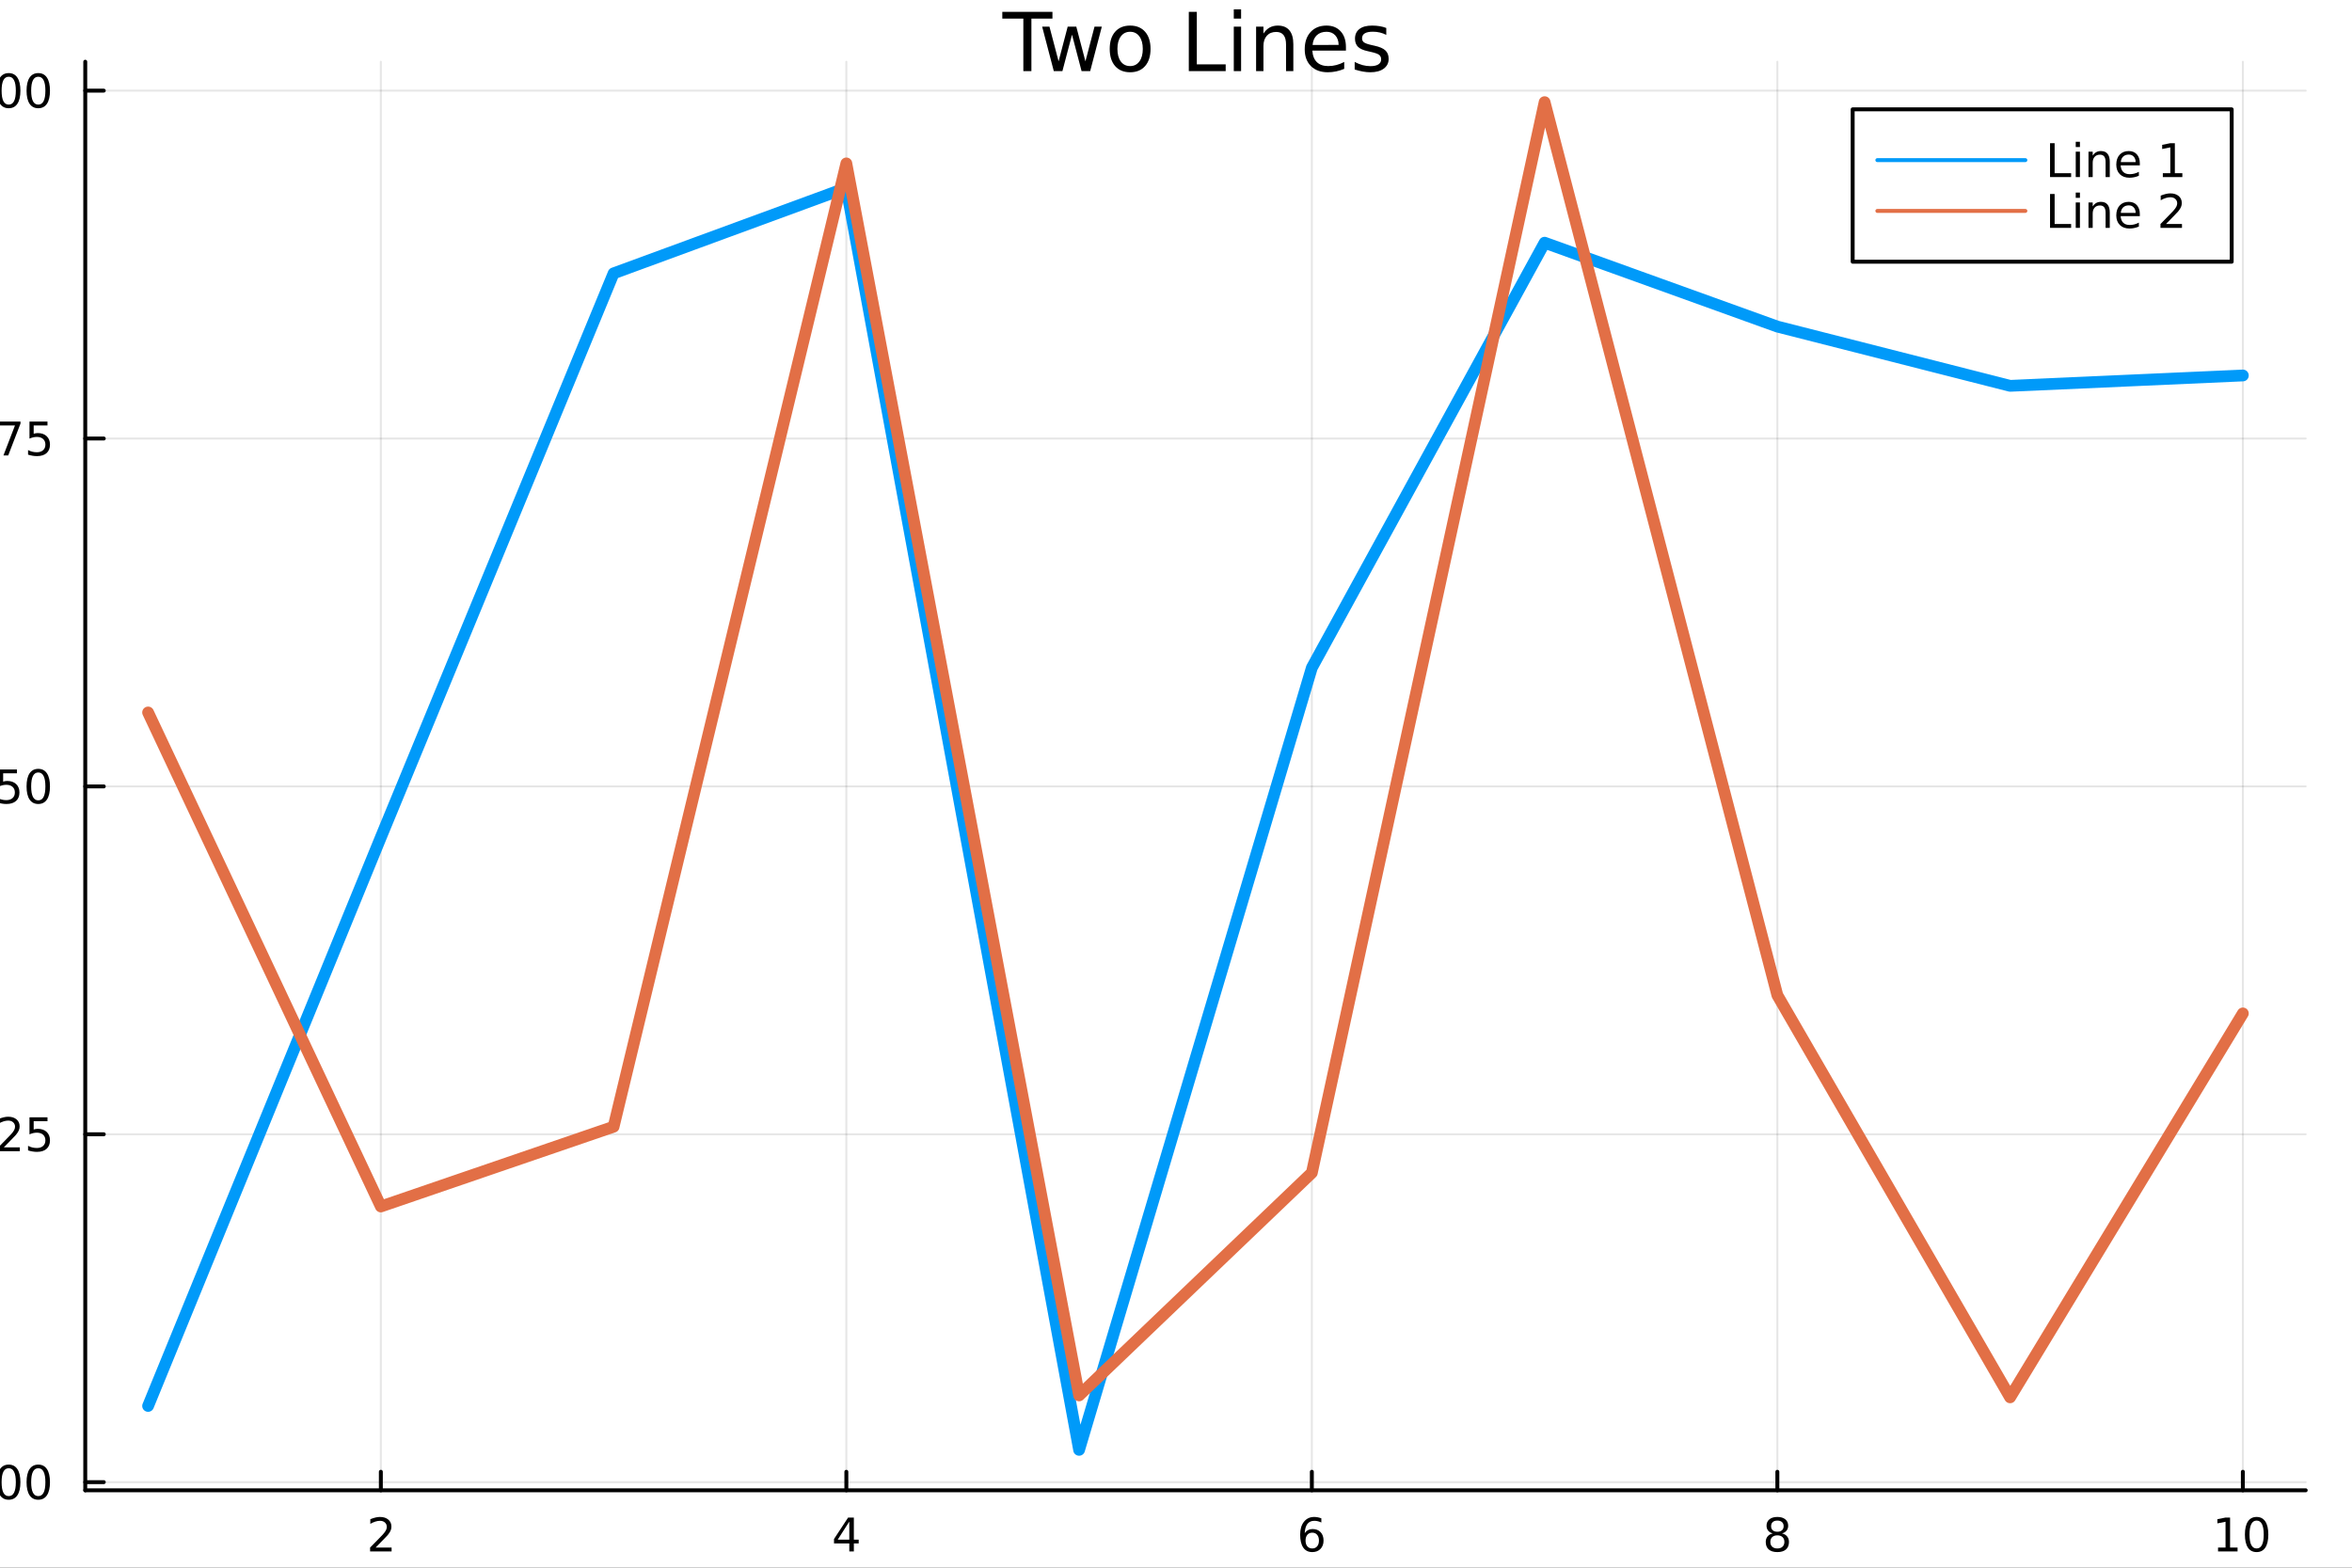 <?xml version="1.0" encoding="utf-8"?>
<svg xmlns="http://www.w3.org/2000/svg" xmlns:xlink="http://www.w3.org/1999/xlink" width="600" height="400" viewBox="0 0 2400 1600">
<rect x="0" y="0" width="2400" height="1600" fill="#333333" stroke="none"/>
<defs>
  <clipPath id="clip360">
    <rect x="0" y="0" width="2400" height="1600"/>
  </clipPath>
</defs>
<path clip-path="url(#clip360)" d="
M0 1600 L2400 1600 L2400 0 L0 0  Z
  " fill="#ffffff" fill-rule="evenodd" fill-opacity="1"/>
<defs>
  <clipPath id="clip361">
    <rect x="480" y="0" width="1681" height="1600"/>
  </clipPath>
</defs>
<path clip-path="url(#clip360)" d="
M86.992 1521.01 L2352.76 1521.01 L2352.76 62.992 L86.992 62.992  Z
  " fill="#ffffff" fill-rule="evenodd" fill-opacity="1"/>
<defs>
  <clipPath id="clip362">
    <rect x="86" y="62" width="2267" height="1459"/>
  </clipPath>
</defs>
<polyline clip-path="url(#clip362)" style="stroke:#000000; stroke-linecap:round; stroke-linejoin:round; stroke-width:2; stroke-opacity:0.1; fill:none" points="
  388.619,1521.01 388.619,62.992 
  "/>
<polyline clip-path="url(#clip362)" style="stroke:#000000; stroke-linecap:round; stroke-linejoin:round; stroke-width:2; stroke-opacity:0.1; fill:none" points="
  863.622,1521.01 863.622,62.992 
  "/>
<polyline clip-path="url(#clip362)" style="stroke:#000000; stroke-linecap:round; stroke-linejoin:round; stroke-width:2; stroke-opacity:0.1; fill:none" points="
  1338.62,1521.01 1338.62,62.992 
  "/>
<polyline clip-path="url(#clip362)" style="stroke:#000000; stroke-linecap:round; stroke-linejoin:round; stroke-width:2; stroke-opacity:0.1; fill:none" points="
  1813.63,1521.01 1813.63,62.992 
  "/>
<polyline clip-path="url(#clip362)" style="stroke:#000000; stroke-linecap:round; stroke-linejoin:round; stroke-width:2; stroke-opacity:0.1; fill:none" points="
  2288.63,1521.01 2288.63,62.992 
  "/>
<polyline clip-path="url(#clip360)" style="stroke:#000000; stroke-linecap:round; stroke-linejoin:round; stroke-width:4; stroke-opacity:1; fill:none" points="
  86.992,1521.01 2352.76,1521.01 
  "/>
<polyline clip-path="url(#clip360)" style="stroke:#000000; stroke-linecap:round; stroke-linejoin:round; stroke-width:4; stroke-opacity:1; fill:none" points="
  388.619,1521.01 388.619,1502.11 
  "/>
<polyline clip-path="url(#clip360)" style="stroke:#000000; stroke-linecap:round; stroke-linejoin:round; stroke-width:4; stroke-opacity:1; fill:none" points="
  863.622,1521.01 863.622,1502.11 
  "/>
<polyline clip-path="url(#clip360)" style="stroke:#000000; stroke-linecap:round; stroke-linejoin:round; stroke-width:4; stroke-opacity:1; fill:none" points="
  1338.62,1521.01 1338.62,1502.11 
  "/>
<polyline clip-path="url(#clip360)" style="stroke:#000000; stroke-linecap:round; stroke-linejoin:round; stroke-width:4; stroke-opacity:1; fill:none" points="
  1813.63,1521.01 1813.63,1502.11 
  "/>
<polyline clip-path="url(#clip360)" style="stroke:#000000; stroke-linecap:round; stroke-linejoin:round; stroke-width:4; stroke-opacity:1; fill:none" points="
  2288.63,1521.01 2288.63,1502.11 
  "/>
<path clip-path="url(#clip360)" d="M383.272 1579.47 L399.591 1579.47 L399.591 1583.41 L377.647 1583.41 L377.647 1579.47 Q380.309 1576.72 384.892 1572.09 Q389.499 1567.44 390.679 1566.09 Q392.924 1563.57 393.804 1561.83 Q394.707 1560.07 394.707 1558.38 Q394.707 1555.63 392.762 1553.89 Q390.841 1552.16 387.739 1552.16 Q385.54 1552.16 383.087 1552.92 Q380.656 1553.69 377.878 1555.24 L377.878 1550.51 Q380.702 1549.38 383.156 1548.8 Q385.61 1548.22 387.647 1548.22 Q393.017 1548.22 396.212 1550.91 Q399.406 1553.59 399.406 1558.08 Q399.406 1560.21 398.596 1562.13 Q397.809 1564.03 395.702 1566.63 Q395.124 1567.3 392.022 1570.51 Q388.92 1573.71 383.272 1579.47 Z" fill="#000000" fill-rule="evenodd" fill-opacity="1" /><path clip-path="url(#clip360)" d="M866.631 1552.92 L854.826 1571.37 L866.631 1571.37 L866.631 1552.92 M865.404 1548.85 L871.284 1548.85 L871.284 1571.37 L876.214 1571.37 L876.214 1575.26 L871.284 1575.26 L871.284 1583.41 L866.631 1583.41 L866.631 1575.26 L851.029 1575.26 L851.029 1570.75 L865.404 1548.85 Z" fill="#000000" fill-rule="evenodd" fill-opacity="1" /><path clip-path="url(#clip360)" d="M1339.03 1564.26 Q1335.88 1564.26 1334.03 1566.42 Q1332.2 1568.57 1332.2 1572.32 Q1332.2 1576.05 1334.03 1578.22 Q1335.88 1580.38 1339.03 1580.38 Q1342.18 1580.38 1344.01 1578.22 Q1345.86 1576.05 1345.86 1572.32 Q1345.86 1568.57 1344.01 1566.42 Q1342.18 1564.26 1339.03 1564.26 M1348.31 1549.61 L1348.31 1553.87 Q1346.55 1553.04 1344.75 1552.6 Q1342.96 1552.16 1341.21 1552.16 Q1336.58 1552.16 1334.12 1555.28 Q1331.69 1558.41 1331.34 1564.73 Q1332.71 1562.71 1334.77 1561.65 Q1336.83 1560.56 1339.31 1560.56 Q1344.52 1560.56 1347.53 1563.73 Q1350.56 1566.88 1350.56 1572.32 Q1350.56 1577.64 1347.41 1580.86 Q1344.26 1584.08 1339.03 1584.08 Q1333.03 1584.08 1329.86 1579.5 Q1326.69 1574.89 1326.69 1566.16 Q1326.69 1557.97 1330.58 1553.11 Q1334.47 1548.22 1341.02 1548.22 Q1342.78 1548.22 1344.56 1548.57 Q1346.37 1548.92 1348.31 1549.61 Z" fill="#000000" fill-rule="evenodd" fill-opacity="1" /><path clip-path="url(#clip360)" d="M1813.63 1567 Q1810.29 1567 1808.37 1568.78 Q1806.47 1570.56 1806.47 1573.69 Q1806.47 1576.81 1808.37 1578.59 Q1810.29 1580.38 1813.63 1580.38 Q1816.96 1580.38 1818.88 1578.59 Q1820.8 1576.79 1820.8 1573.69 Q1820.8 1570.56 1818.88 1568.78 Q1816.98 1567 1813.63 1567 M1808.95 1565.01 Q1805.94 1564.26 1804.25 1562.2 Q1802.59 1560.14 1802.59 1557.18 Q1802.59 1553.04 1805.53 1550.63 Q1808.49 1548.22 1813.63 1548.22 Q1818.79 1548.22 1821.73 1550.63 Q1824.67 1553.04 1824.67 1557.18 Q1824.67 1560.14 1822.98 1562.2 Q1821.31 1564.26 1818.33 1565.01 Q1821.71 1565.79 1823.58 1568.08 Q1825.48 1570.38 1825.48 1573.69 Q1825.48 1578.71 1822.4 1581.39 Q1819.35 1584.08 1813.63 1584.08 Q1807.91 1584.08 1804.83 1581.39 Q1801.78 1578.71 1801.78 1573.69 Q1801.78 1570.38 1803.67 1568.08 Q1805.57 1565.79 1808.95 1565.01 M1807.24 1557.62 Q1807.24 1560.31 1808.91 1561.81 Q1810.6 1563.32 1813.63 1563.32 Q1816.64 1563.32 1818.33 1561.81 Q1820.04 1560.31 1820.04 1557.62 Q1820.04 1554.94 1818.33 1553.43 Q1816.64 1551.93 1813.63 1551.93 Q1810.6 1551.93 1808.91 1553.43 Q1807.24 1554.94 1807.24 1557.62 Z" fill="#000000" fill-rule="evenodd" fill-opacity="1" /><path clip-path="url(#clip360)" d="M2263.32 1579.47 L2270.96 1579.47 L2270.96 1553.11 L2262.65 1554.77 L2262.65 1550.51 L2270.91 1548.85 L2275.59 1548.85 L2275.59 1579.47 L2283.23 1579.47 L2283.23 1583.41 L2263.32 1583.41 L2263.32 1579.47 Z" fill="#000000" fill-rule="evenodd" fill-opacity="1" /><path clip-path="url(#clip360)" d="M2302.67 1551.93 Q2299.06 1551.93 2297.23 1555.49 Q2295.42 1559.03 2295.42 1566.16 Q2295.42 1573.27 2297.23 1576.83 Q2299.06 1580.38 2302.67 1580.38 Q2306.3 1580.38 2308.11 1576.83 Q2309.94 1573.27 2309.94 1566.16 Q2309.94 1559.03 2308.11 1555.49 Q2306.3 1551.93 2302.67 1551.93 M2302.67 1548.22 Q2308.48 1548.22 2311.54 1552.83 Q2314.61 1557.41 2314.61 1566.16 Q2314.61 1574.89 2311.54 1579.5 Q2308.48 1584.08 2302.67 1584.08 Q2296.86 1584.08 2293.78 1579.5 Q2290.73 1574.89 2290.73 1566.16 Q2290.73 1557.41 2293.78 1552.83 Q2296.86 1548.22 2302.67 1548.22 Z" fill="#000000" fill-rule="evenodd" fill-opacity="1" /><polyline clip-path="url(#clip362)" style="stroke:#000000; stroke-linecap:round; stroke-linejoin:round; stroke-width:2; stroke-opacity:0.1; fill:none" points="
  86.992,1512.7 2352.76,1512.7 
  "/>
<polyline clip-path="url(#clip362)" style="stroke:#000000; stroke-linecap:round; stroke-linejoin:round; stroke-width:2; stroke-opacity:0.1; fill:none" points="
  86.992,1157.66 2352.76,1157.66 
  "/>
<polyline clip-path="url(#clip362)" style="stroke:#000000; stroke-linecap:round; stroke-linejoin:round; stroke-width:2; stroke-opacity:0.1; fill:none" points="
  86.992,802.609 2352.76,802.609 
  "/>
<polyline clip-path="url(#clip362)" style="stroke:#000000; stroke-linecap:round; stroke-linejoin:round; stroke-width:2; stroke-opacity:0.1; fill:none" points="
  86.992,447.561 2352.76,447.561 
  "/>
<polyline clip-path="url(#clip362)" style="stroke:#000000; stroke-linecap:round; stroke-linejoin:round; stroke-width:2; stroke-opacity:0.1; fill:none" points="
  86.992,92.513 2352.76,92.513 
  "/>
<polyline clip-path="url(#clip360)" style="stroke:#000000; stroke-linecap:round; stroke-linejoin:round; stroke-width:4; stroke-opacity:1; fill:none" points="
  86.992,1521.01 86.992,62.992 
  "/>
<polyline clip-path="url(#clip360)" style="stroke:#000000; stroke-linecap:round; stroke-linejoin:round; stroke-width:4; stroke-opacity:1; fill:none" points="
  86.992,1512.7 105.89,1512.7 
  "/>
<polyline clip-path="url(#clip360)" style="stroke:#000000; stroke-linecap:round; stroke-linejoin:round; stroke-width:4; stroke-opacity:1; fill:none" points="
  86.992,1157.66 105.89,1157.66 
  "/>
<polyline clip-path="url(#clip360)" style="stroke:#000000; stroke-linecap:round; stroke-linejoin:round; stroke-width:4; stroke-opacity:1; fill:none" points="
  86.992,802.609 105.89,802.609 
  "/>
<polyline clip-path="url(#clip360)" style="stroke:#000000; stroke-linecap:round; stroke-linejoin:round; stroke-width:4; stroke-opacity:1; fill:none" points="
  86.992,447.561 105.89,447.561 
  "/>
<polyline clip-path="url(#clip360)" style="stroke:#000000; stroke-linecap:round; stroke-linejoin:round; stroke-width:4; stroke-opacity:1; fill:none" points="
  86.992,92.513 105.89,92.513 
  "/>
<path clip-path="url(#clip360)" d="M-36.345 1498.5 Q-39.956 1498.5 -41.785 1502.07 Q-43.591 1505.61 -43.591 1512.74 Q-43.591 1519.85 -41.785 1523.41 Q-39.956 1526.95 -36.345 1526.95 Q-32.711 1526.95 -30.906 1523.41 Q-29.077 1519.85 -29.077 1512.74 Q-29.077 1505.61 -30.906 1502.07 Q-32.711 1498.5 -36.345 1498.5 M-36.345 1494.8 Q-30.535 1494.8 -27.48 1499.41 Q-24.401 1503.99 -24.401 1512.74 Q-24.401 1521.47 -27.48 1526.07 Q-30.535 1530.66 -36.345 1530.66 Q-42.156 1530.66 -45.234 1526.07 Q-48.29 1521.47 -48.29 1512.74 Q-48.29 1503.99 -45.234 1499.41 Q-42.156 1494.8 -36.345 1494.8 Z" fill="#000000" fill-rule="evenodd" fill-opacity="1" /><path clip-path="url(#clip360)" d="M-16.183 1524.11 L-11.299 1524.11 L-11.299 1529.98 L-16.183 1529.98 L-16.183 1524.11 Z" fill="#000000" fill-rule="evenodd" fill-opacity="1" /><path clip-path="url(#clip360)" d="M8.886 1498.5 Q5.275 1498.5 3.446 1502.07 Q1.641 1505.61 1.641 1512.74 Q1.641 1519.85 3.446 1523.41 Q5.275 1526.95 8.886 1526.95 Q12.52 1526.95 14.326 1523.41 Q16.154 1519.85 16.154 1512.74 Q16.154 1505.61 14.326 1502.07 Q12.52 1498.5 8.886 1498.5 M8.886 1494.8 Q14.696 1494.8 17.752 1499.41 Q20.83 1503.99 20.83 1512.74 Q20.83 1521.47 17.752 1526.07 Q14.696 1530.66 8.886 1530.66 Q3.076 1530.66 -0.003 1526.07 Q-3.059 1521.47 -3.059 1512.74 Q-3.059 1503.99 -0.003 1499.41 Q3.076 1494.8 8.886 1494.8 Z" fill="#000000" fill-rule="evenodd" fill-opacity="1" /><path clip-path="url(#clip360)" d="M39.048 1498.5 Q35.437 1498.5 33.608 1502.07 Q31.802 1505.61 31.802 1512.74 Q31.802 1519.85 33.608 1523.41 Q35.437 1526.95 39.048 1526.95 Q42.682 1526.95 44.487 1523.41 Q46.316 1519.85 46.316 1512.74 Q46.316 1505.61 44.487 1502.07 Q42.682 1498.5 39.048 1498.5 M39.048 1494.8 Q44.858 1494.8 47.913 1499.41 Q50.992 1503.99 50.992 1512.74 Q50.992 1521.47 47.913 1526.07 Q44.858 1530.66 39.048 1530.66 Q33.238 1530.66 30.159 1526.07 Q27.103 1521.47 27.103 1512.74 Q27.103 1503.99 30.159 1499.41 Q33.238 1494.8 39.048 1494.8 Z" fill="#000000" fill-rule="evenodd" fill-opacity="1" /><path clip-path="url(#clip360)" d="M-35.35 1143.46 Q-38.961 1143.46 -40.79 1147.02 Q-42.595 1150.56 -42.595 1157.69 Q-42.595 1164.8 -40.79 1168.36 Q-38.961 1171.9 -35.35 1171.9 Q-31.716 1171.9 -29.91 1168.36 Q-28.081 1164.8 -28.081 1157.69 Q-28.081 1150.56 -29.91 1147.02 Q-31.716 1143.46 -35.35 1143.46 M-35.35 1139.75 Q-29.54 1139.75 -26.484 1144.36 Q-23.406 1148.94 -23.406 1157.69 Q-23.406 1166.42 -26.484 1171.02 Q-29.54 1175.61 -35.35 1175.61 Q-41.16 1175.61 -44.239 1171.02 Q-47.294 1166.42 -47.294 1157.69 Q-47.294 1148.94 -44.239 1144.36 Q-41.16 1139.75 -35.35 1139.75 Z" fill="#000000" fill-rule="evenodd" fill-opacity="1" /><path clip-path="url(#clip360)" d="M-15.188 1169.06 L-10.304 1169.06 L-10.304 1174.94 L-15.188 1174.94 L-15.188 1169.06 Z" fill="#000000" fill-rule="evenodd" fill-opacity="1" /><path clip-path="url(#clip360)" d="M3.909 1171 L20.228 1171 L20.228 1174.94 L-1.716 1174.94 L-1.716 1171 Q0.946 1168.25 5.529 1163.62 Q10.136 1158.96 11.316 1157.62 Q13.562 1155.1 14.441 1153.36 Q15.344 1151.6 15.344 1149.91 Q15.344 1147.16 13.4 1145.42 Q11.478 1143.69 8.377 1143.69 Q6.178 1143.69 3.724 1144.45 Q1.293 1145.21 -1.484 1146.77 L-1.484 1142.04 Q1.34 1140.91 3.793 1140.33 Q6.247 1139.75 8.284 1139.75 Q13.654 1139.75 16.849 1142.44 Q20.043 1145.12 20.043 1149.61 Q20.043 1151.74 19.233 1153.66 Q18.446 1155.56 16.34 1158.15 Q15.761 1158.83 12.659 1162.04 Q9.557 1165.24 3.909 1171 Z" fill="#000000" fill-rule="evenodd" fill-opacity="1" /><path clip-path="url(#clip360)" d="M30.09 1140.38 L48.446 1140.38 L48.446 1144.31 L34.372 1144.31 L34.372 1152.78 Q35.39 1152.44 36.409 1152.27 Q37.427 1152.09 38.446 1152.09 Q44.233 1152.09 47.612 1155.26 Q50.992 1158.43 50.992 1163.85 Q50.992 1169.43 47.52 1172.53 Q44.048 1175.61 37.728 1175.61 Q35.552 1175.61 33.284 1175.24 Q31.038 1174.87 28.631 1174.13 L28.631 1169.43 Q30.715 1170.56 32.937 1171.12 Q35.159 1171.67 37.636 1171.67 Q41.64 1171.67 43.978 1169.57 Q46.316 1167.46 46.316 1163.85 Q46.316 1160.24 43.978 1158.13 Q41.64 1156.02 37.636 1156.02 Q35.761 1156.02 33.886 1156.44 Q32.034 1156.86 30.09 1157.74 L30.09 1140.38 Z" fill="#000000" fill-rule="evenodd" fill-opacity="1" /><path clip-path="url(#clip360)" d="M-36.345 788.408 Q-39.956 788.408 -41.785 791.972 Q-43.591 795.514 -43.591 802.644 Q-43.591 809.75 -41.785 813.315 Q-39.956 816.856 -36.345 816.856 Q-32.711 816.856 -30.906 813.315 Q-29.077 809.75 -29.077 802.644 Q-29.077 795.514 -30.906 791.972 Q-32.711 788.408 -36.345 788.408 M-36.345 784.704 Q-30.535 784.704 -27.48 789.31 Q-24.401 793.894 -24.401 802.644 Q-24.401 811.37 -27.48 815.977 Q-30.535 820.56 -36.345 820.56 Q-42.156 820.56 -45.234 815.977 Q-48.29 811.37 -48.29 802.644 Q-48.29 793.894 -45.234 789.31 Q-42.156 784.704 -36.345 784.704 Z" fill="#000000" fill-rule="evenodd" fill-opacity="1" /><path clip-path="url(#clip360)" d="M-16.183 814.009 L-11.299 814.009 L-11.299 819.889 L-16.183 819.889 L-16.183 814.009 Z" fill="#000000" fill-rule="evenodd" fill-opacity="1" /><path clip-path="url(#clip360)" d="M-1.068 785.329 L17.289 785.329 L17.289 789.264 L3.215 789.264 L3.215 797.736 Q4.233 797.389 5.252 797.227 Q6.27 797.042 7.289 797.042 Q13.076 797.042 16.455 800.213 Q19.835 803.384 19.835 808.801 Q19.835 814.38 16.363 817.481 Q12.89 820.56 6.571 820.56 Q4.395 820.56 2.127 820.19 Q-0.119 819.819 -2.526 819.079 L-2.526 814.38 Q-0.443 815.514 1.779 816.069 Q4.002 816.625 6.478 816.625 Q10.483 816.625 12.821 814.519 Q15.159 812.412 15.159 808.801 Q15.159 805.19 12.821 803.083 Q10.483 800.977 6.478 800.977 Q4.603 800.977 2.728 801.394 Q0.877 801.81 -1.068 802.69 L-1.068 785.329 Z" fill="#000000" fill-rule="evenodd" fill-opacity="1" /><path clip-path="url(#clip360)" d="M39.048 788.408 Q35.437 788.408 33.608 791.972 Q31.802 795.514 31.802 802.644 Q31.802 809.75 33.608 813.315 Q35.437 816.856 39.048 816.856 Q42.682 816.856 44.487 813.315 Q46.316 809.75 46.316 802.644 Q46.316 795.514 44.487 791.972 Q42.682 788.408 39.048 788.408 M39.048 784.704 Q44.858 784.704 47.913 789.31 Q50.992 793.894 50.992 802.644 Q50.992 811.37 47.913 815.977 Q44.858 820.56 39.048 820.56 Q33.238 820.56 30.159 815.977 Q27.103 811.37 27.103 802.644 Q27.103 793.894 30.159 789.31 Q33.238 784.704 39.048 784.704 Z" fill="#000000" fill-rule="evenodd" fill-opacity="1" /><path clip-path="url(#clip360)" d="M-35.35 433.36 Q-38.961 433.36 -40.79 436.924 Q-42.595 440.466 -42.595 447.596 Q-42.595 454.702 -40.79 458.267 Q-38.961 461.809 -35.35 461.809 Q-31.716 461.809 -29.91 458.267 Q-28.081 454.702 -28.081 447.596 Q-28.081 440.466 -29.91 436.924 Q-31.716 433.36 -35.35 433.36 M-35.35 429.656 Q-29.54 429.656 -26.484 434.262 Q-23.406 438.846 -23.406 447.596 Q-23.406 456.322 -26.484 460.929 Q-29.54 465.512 -35.35 465.512 Q-41.16 465.512 -44.239 460.929 Q-47.294 456.322 -47.294 447.596 Q-47.294 438.846 -44.239 434.262 Q-41.16 429.656 -35.35 429.656 Z" fill="#000000" fill-rule="evenodd" fill-opacity="1" /><path clip-path="url(#clip360)" d="M-15.188 458.961 L-10.304 458.961 L-10.304 464.841 L-15.188 464.841 L-15.188 458.961 Z" fill="#000000" fill-rule="evenodd" fill-opacity="1" /><path clip-path="url(#clip360)" d="M-1.299 430.281 L20.923 430.281 L20.923 432.272 L8.377 464.841 L3.492 464.841 L15.298 434.216 L-1.299 434.216 L-1.299 430.281 Z" fill="#000000" fill-rule="evenodd" fill-opacity="1" /><path clip-path="url(#clip360)" d="M30.09 430.281 L48.446 430.281 L48.446 434.216 L34.372 434.216 L34.372 442.688 Q35.39 442.341 36.409 442.179 Q37.427 441.994 38.446 441.994 Q44.233 441.994 47.612 445.165 Q50.992 448.336 50.992 453.753 Q50.992 459.332 47.52 462.434 Q44.048 465.512 37.728 465.512 Q35.552 465.512 33.284 465.142 Q31.038 464.772 28.631 464.031 L28.631 459.332 Q30.715 460.466 32.937 461.022 Q35.159 461.577 37.636 461.577 Q41.64 461.577 43.978 459.471 Q46.316 457.364 46.316 453.753 Q46.316 450.142 43.978 448.036 Q41.64 445.929 37.636 445.929 Q35.761 445.929 33.886 446.346 Q32.034 446.762 30.09 447.642 L30.09 430.281 Z" fill="#000000" fill-rule="evenodd" fill-opacity="1" /><path clip-path="url(#clip360)" d="M-45.535 105.858 L-37.896 105.858 L-37.896 79.492 L-46.206 81.159 L-46.206 76.9 L-37.943 75.233 L-33.267 75.233 L-33.267 105.858 L-25.628 105.858 L-25.628 109.793 L-45.535 109.793 L-45.535 105.858 Z" fill="#000000" fill-rule="evenodd" fill-opacity="1" /><path clip-path="url(#clip360)" d="M-16.183 103.913 L-11.299 103.913 L-11.299 109.793 L-16.183 109.793 L-16.183 103.913 Z" fill="#000000" fill-rule="evenodd" fill-opacity="1" /><path clip-path="url(#clip360)" d="M8.886 78.312 Q5.275 78.312 3.446 81.876 Q1.641 85.418 1.641 92.548 Q1.641 99.654 3.446 103.219 Q5.275 106.761 8.886 106.761 Q12.52 106.761 14.326 103.219 Q16.154 99.654 16.154 92.548 Q16.154 85.418 14.326 81.876 Q12.52 78.312 8.886 78.312 M8.886 74.608 Q14.696 74.608 17.752 79.215 Q20.83 83.798 20.83 92.548 Q20.83 101.275 17.752 105.881 Q14.696 110.464 8.886 110.464 Q3.076 110.464 -0.003 105.881 Q-3.059 101.275 -3.059 92.548 Q-3.059 83.798 -0.003 79.215 Q3.076 74.608 8.886 74.608 Z" fill="#000000" fill-rule="evenodd" fill-opacity="1" /><path clip-path="url(#clip360)" d="M39.048 78.312 Q35.437 78.312 33.608 81.876 Q31.802 85.418 31.802 92.548 Q31.802 99.654 33.608 103.219 Q35.437 106.761 39.048 106.761 Q42.682 106.761 44.487 103.219 Q46.316 99.654 46.316 92.548 Q46.316 85.418 44.487 81.876 Q42.682 78.312 39.048 78.312 M39.048 74.608 Q44.858 74.608 47.913 79.215 Q50.992 83.798 50.992 92.548 Q50.992 101.275 47.913 105.881 Q44.858 110.464 39.048 110.464 Q33.238 110.464 30.159 105.881 Q27.103 101.275 27.103 92.548 Q27.103 83.798 30.159 79.215 Q33.238 74.608 39.048 74.608 Z" fill="#000000" fill-rule="evenodd" fill-opacity="1" /><path clip-path="url(#clip360)" d="M1022.76 12.096 L1073.92 12.096 L1073.92 18.983 L1052.45 18.983 L1052.45 72.576 L1044.23 72.576 L1044.23 18.983 L1022.76 18.983 L1022.76 12.096 Z" fill="#000000" fill-rule="evenodd" fill-opacity="1" /><path clip-path="url(#clip360)" d="M1063.43 27.206 L1070.88 27.206 L1080.2 62.611 L1089.48 27.206 L1098.27 27.206 L1107.58 62.611 L1116.86 27.206 L1124.31 27.206 L1112.44 72.576 L1103.65 72.576 L1093.89 35.389 L1084.09 72.576 L1075.3 72.576 L1063.43 27.206 Z" fill="#000000" fill-rule="evenodd" fill-opacity="1" /><path clip-path="url(#clip360)" d="M1153.2 32.431 Q1147.2 32.431 1143.72 37.131 Q1140.23 41.789 1140.23 49.931 Q1140.23 58.074 1143.68 62.773 Q1147.16 67.431 1153.2 67.431 Q1159.15 67.431 1162.63 62.732 Q1166.12 58.033 1166.12 49.931 Q1166.12 41.87 1162.63 37.171 Q1159.15 32.431 1153.2 32.431 M1153.2 26.112 Q1162.92 26.112 1168.47 32.431 Q1174.02 38.751 1174.02 49.931 Q1174.02 61.071 1168.47 67.431 Q1162.92 73.751 1153.2 73.751 Q1143.43 73.751 1137.88 67.431 Q1132.37 61.071 1132.37 49.931 Q1132.37 38.751 1137.88 32.431 Q1143.43 26.112 1153.2 26.112 Z" fill="#000000" fill-rule="evenodd" fill-opacity="1" /><path clip-path="url(#clip360)" d="M1213.07 12.096 L1221.25 12.096 L1221.25 65.689 L1250.7 65.689 L1250.7 72.576 L1213.07 72.576 L1213.07 12.096 Z" fill="#000000" fill-rule="evenodd" fill-opacity="1" /><path clip-path="url(#clip360)" d="M1258.97 27.206 L1266.42 27.206 L1266.42 72.576 L1258.97 72.576 L1258.97 27.206 M1258.97 9.544 L1266.42 9.544 L1266.42 18.983 L1258.97 18.983 L1258.97 9.544 Z" fill="#000000" fill-rule="evenodd" fill-opacity="1" /><path clip-path="url(#clip360)" d="M1319.73 45.192 L1319.73 72.576 L1312.28 72.576 L1312.28 45.435 Q1312.28 38.994 1309.76 35.794 Q1307.25 32.594 1302.23 32.594 Q1296.19 32.594 1292.71 36.442 Q1289.23 40.29 1289.23 46.934 L1289.23 72.576 L1281.73 72.576 L1281.73 27.206 L1289.23 27.206 L1289.23 34.254 Q1291.9 30.163 1295.5 28.138 Q1299.15 26.112 1303.89 26.112 Q1311.71 26.112 1315.72 30.973 Q1319.73 35.794 1319.73 45.192 Z" fill="#000000" fill-rule="evenodd" fill-opacity="1" /><path clip-path="url(#clip360)" d="M1373.4 48.028 L1373.4 51.673 L1339.13 51.673 Q1339.62 59.37 1343.75 63.421 Q1347.92 67.431 1355.34 67.431 Q1359.63 67.431 1363.64 66.378 Q1367.69 65.325 1371.66 63.218 L1371.66 70.267 Q1367.65 71.968 1363.44 72.86 Q1359.23 73.751 1354.89 73.751 Q1344.03 73.751 1337.67 67.431 Q1331.35 61.112 1331.35 50.337 Q1331.35 39.197 1337.35 32.675 Q1343.39 26.112 1353.59 26.112 Q1362.75 26.112 1368.06 32.026 Q1373.4 37.9 1373.4 48.028 M1365.95 45.84 Q1365.87 39.723 1362.51 36.077 Q1359.18 32.431 1353.68 32.431 Q1347.44 32.431 1343.67 35.956 Q1339.94 39.48 1339.38 45.88 L1365.95 45.84 Z" fill="#000000" fill-rule="evenodd" fill-opacity="1" /><path clip-path="url(#clip360)" d="M1414.56 28.543 L1414.56 35.591 Q1411.4 33.971 1408 33.161 Q1404.6 32.35 1400.95 32.35 Q1395.4 32.35 1392.6 34.052 Q1389.85 35.753 1389.85 39.156 Q1389.85 41.749 1391.83 43.248 Q1393.82 44.706 1399.82 46.043 L1402.37 46.61 Q1410.31 48.311 1413.63 51.43 Q1416.99 54.509 1416.99 60.059 Q1416.99 66.378 1411.97 70.064 Q1406.99 73.751 1398.24 73.751 Q1394.59 73.751 1390.62 73.022 Q1386.69 72.333 1382.32 70.915 L1382.32 63.218 Q1386.45 65.365 1390.46 66.459 Q1394.47 67.512 1398.4 67.512 Q1403.66 67.512 1406.5 65.73 Q1409.33 63.907 1409.33 60.626 Q1409.33 57.588 1407.27 55.967 Q1405.24 54.347 1398.32 52.848 L1395.72 52.24 Q1388.8 50.782 1385.72 47.785 Q1382.64 44.746 1382.64 39.48 Q1382.64 33.08 1387.18 29.596 Q1391.71 26.112 1400.06 26.112 Q1404.19 26.112 1407.84 26.72 Q1411.48 27.327 1414.56 28.543 Z" fill="#000000" fill-rule="evenodd" fill-opacity="1" /><polyline clip-path="url(#clip362)" style="stroke:#009af9; stroke-linecap:round; stroke-linejoin:round; stroke-width:12; stroke-opacity:1; fill:none" points="
  151.118,1434.93 388.619,854.554 626.12,278.977 863.622,191.732 1101.12,1479.74 1338.62,681.488 1576.13,247.704 1813.63,333.315 2051.13,393.793 2288.63,383.208 
  
  "/>
<polyline clip-path="url(#clip362)" style="stroke:#e26f46; stroke-linecap:round; stroke-linejoin:round; stroke-width:12; stroke-opacity:1; fill:none" points="
  151.118,727.156 388.619,1231.35 626.12,1149.95 863.622,166.776 1101.12,1424.18 1338.62,1196.96 1576.13,104.257 1813.63,1015.72 2051.13,1426.15 2288.63,1034.31 
  
  "/>
<path clip-path="url(#clip360)" d="
M1890.48 267.113 L2277.23 267.113 L2277.23 111.593 L1890.48 111.593  Z
  " fill="#ffffff" fill-rule="evenodd" fill-opacity="1"/>
<polyline clip-path="url(#clip360)" style="stroke:#000000; stroke-linecap:round; stroke-linejoin:round; stroke-width:4; stroke-opacity:1; fill:none" points="
  1890.48,267.113 2277.23,267.113 2277.23,111.593 1890.48,111.593 1890.48,267.113 
  "/>
<polyline clip-path="url(#clip360)" style="stroke:#009af9; stroke-linecap:round; stroke-linejoin:round; stroke-width:4; stroke-opacity:1; fill:none" points="
  1915.65,163.433 2066.71,163.433 
  "/>
<path clip-path="url(#clip360)" d="M2091.88 146.153 L2096.56 146.153 L2096.56 176.777 L2113.39 176.777 L2113.39 180.713 L2091.88 180.713 L2091.88 146.153 Z" fill="#000000" fill-rule="evenodd" fill-opacity="1" /><path clip-path="url(#clip360)" d="M2118.11 154.787 L2122.37 154.787 L2122.37 180.713 L2118.11 180.713 L2118.11 154.787 M2118.11 144.694 L2122.37 144.694 L2122.37 150.088 L2118.11 150.088 L2118.11 144.694 Z" fill="#000000" fill-rule="evenodd" fill-opacity="1" /><path clip-path="url(#clip360)" d="M2152.83 165.065 L2152.83 180.713 L2148.57 180.713 L2148.57 165.203 Q2148.57 161.523 2147.14 159.694 Q2145.7 157.866 2142.83 157.866 Q2139.38 157.866 2137.39 160.065 Q2135.4 162.264 2135.4 166.06 L2135.4 180.713 L2131.12 180.713 L2131.12 154.787 L2135.4 154.787 L2135.4 158.815 Q2136.93 156.477 2138.99 155.319 Q2141.07 154.162 2143.78 154.162 Q2148.25 154.162 2150.54 156.94 Q2152.83 159.694 2152.83 165.065 Z" fill="#000000" fill-rule="evenodd" fill-opacity="1" /><path clip-path="url(#clip360)" d="M2183.5 166.685 L2183.5 168.768 L2163.92 168.768 Q2164.2 173.166 2166.56 175.481 Q2168.94 177.773 2173.18 177.773 Q2175.63 177.773 2177.92 177.171 Q2180.24 176.569 2182.51 175.365 L2182.51 179.393 Q2180.21 180.365 2177.81 180.875 Q2175.4 181.384 2172.92 181.384 Q2166.72 181.384 2163.08 177.773 Q2159.47 174.162 2159.47 168.004 Q2159.47 161.639 2162.9 157.912 Q2166.35 154.162 2172.18 154.162 Q2177.41 154.162 2180.45 157.541 Q2183.5 160.898 2183.5 166.685 M2179.24 165.435 Q2179.2 161.94 2177.27 159.856 Q2175.38 157.773 2172.23 157.773 Q2168.66 157.773 2166.51 159.787 Q2164.38 161.801 2164.06 165.458 L2179.24 165.435 Z" fill="#000000" fill-rule="evenodd" fill-opacity="1" /><path clip-path="url(#clip360)" d="M2206.97 176.777 L2214.61 176.777 L2214.61 150.412 L2206.3 152.079 L2206.3 147.819 L2214.57 146.153 L2219.24 146.153 L2219.24 176.777 L2226.88 176.777 L2226.88 180.713 L2206.97 180.713 L2206.97 176.777 Z" fill="#000000" fill-rule="evenodd" fill-opacity="1" /><polyline clip-path="url(#clip360)" style="stroke:#e26f46; stroke-linecap:round; stroke-linejoin:round; stroke-width:4; stroke-opacity:1; fill:none" points="
  1915.65,215.273 2066.71,215.273 
  "/>
<path clip-path="url(#clip360)" d="M2091.88 197.993 L2096.56 197.993 L2096.56 228.617 L2113.39 228.617 L2113.39 232.553 L2091.88 232.553 L2091.88 197.993 Z" fill="#000000" fill-rule="evenodd" fill-opacity="1" /><path clip-path="url(#clip360)" d="M2118.11 206.627 L2122.37 206.627 L2122.37 232.553 L2118.11 232.553 L2118.11 206.627 M2118.11 196.534 L2122.37 196.534 L2122.37 201.928 L2118.11 201.928 L2118.11 196.534 Z" fill="#000000" fill-rule="evenodd" fill-opacity="1" /><path clip-path="url(#clip360)" d="M2152.83 216.905 L2152.83 232.553 L2148.57 232.553 L2148.57 217.043 Q2148.57 213.363 2147.14 211.534 Q2145.7 209.706 2142.83 209.706 Q2139.38 209.706 2137.39 211.905 Q2135.4 214.104 2135.4 217.9 L2135.4 232.553 L2131.12 232.553 L2131.12 206.627 L2135.4 206.627 L2135.4 210.655 Q2136.93 208.317 2138.99 207.159 Q2141.07 206.002 2143.78 206.002 Q2148.25 206.002 2150.54 208.78 Q2152.83 211.534 2152.83 216.905 Z" fill="#000000" fill-rule="evenodd" fill-opacity="1" /><path clip-path="url(#clip360)" d="M2183.5 218.525 L2183.5 220.608 L2163.92 220.608 Q2164.2 225.006 2166.56 227.321 Q2168.94 229.613 2173.18 229.613 Q2175.63 229.613 2177.92 229.011 Q2180.24 228.409 2182.51 227.205 L2182.51 231.233 Q2180.21 232.205 2177.81 232.715 Q2175.4 233.224 2172.92 233.224 Q2166.72 233.224 2163.08 229.613 Q2159.47 226.002 2159.47 219.844 Q2159.47 213.479 2162.9 209.752 Q2166.35 206.002 2172.18 206.002 Q2177.41 206.002 2180.45 209.381 Q2183.5 212.738 2183.5 218.525 M2179.24 217.275 Q2179.2 213.78 2177.27 211.696 Q2175.38 209.613 2172.23 209.613 Q2168.66 209.613 2166.51 211.627 Q2164.38 213.641 2164.06 217.298 L2179.24 217.275 Z" fill="#000000" fill-rule="evenodd" fill-opacity="1" /><path clip-path="url(#clip360)" d="M2210.19 228.617 L2226.51 228.617 L2226.51 232.553 L2204.57 232.553 L2204.57 228.617 Q2207.23 225.863 2211.81 221.233 Q2216.42 216.581 2217.6 215.238 Q2219.84 212.715 2220.72 210.979 Q2221.63 209.219 2221.63 207.53 Q2221.63 204.775 2219.68 203.039 Q2217.76 201.303 2214.66 201.303 Q2212.46 201.303 2210.01 202.067 Q2207.57 202.831 2204.8 204.382 L2204.8 199.659 Q2207.62 198.525 2210.07 197.946 Q2212.53 197.368 2214.57 197.368 Q2219.94 197.368 2223.13 200.053 Q2226.32 202.738 2226.32 207.229 Q2226.32 209.358 2225.51 211.28 Q2224.73 213.178 2222.62 215.77 Q2222.04 216.442 2218.94 219.659 Q2215.84 222.854 2210.19 228.617 Z" fill="#000000" fill-rule="evenodd" fill-opacity="1" /></svg>
